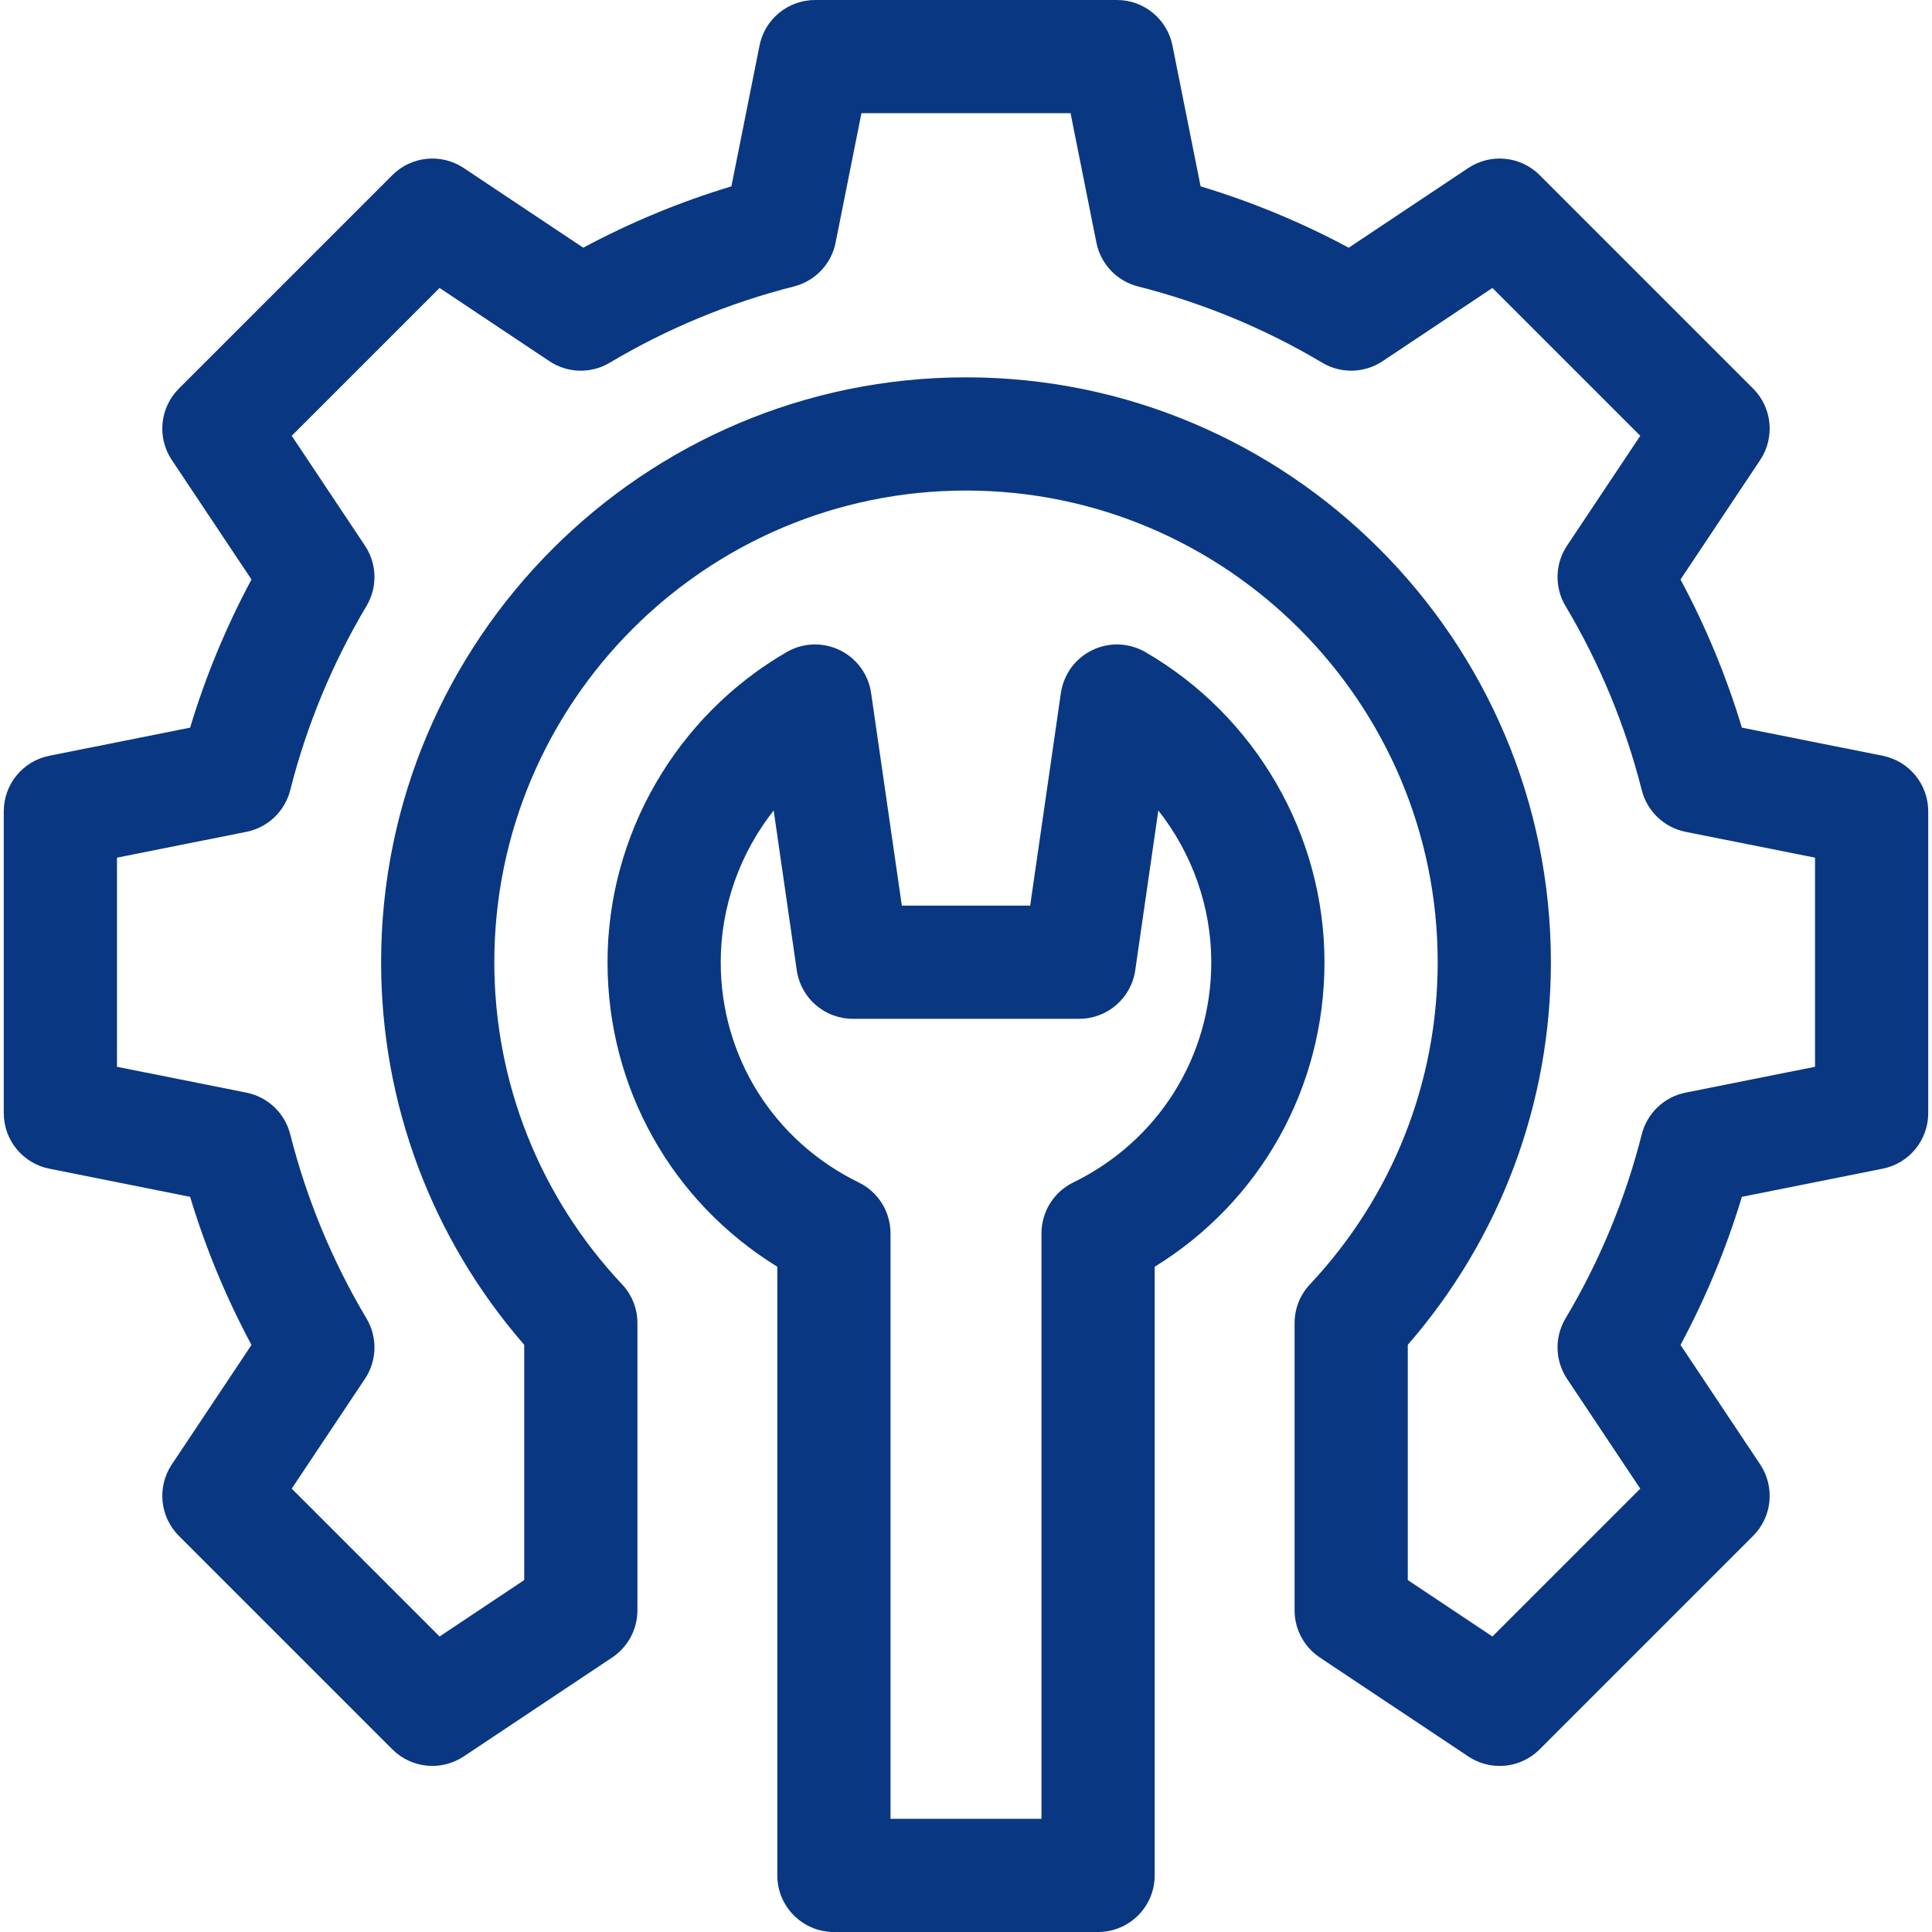<svg width="42" height="42" viewBox="0 0 42 42" fill="none" xmlns="http://www.w3.org/2000/svg">
<g clip-path="url(#clip0_206_1017)">
<path d="M24.898 14.175C24.544 13.971 24.112 13.955 23.745 14.133C23.377 14.311 23.122 14.66 23.063 15.064L22.395 19.687H19.605L18.937 15.064C18.878 14.66 18.623 14.311 18.255 14.133C17.888 13.955 17.456 13.971 17.102 14.175C14.699 15.567 13.207 18.151 13.207 20.918C13.207 23.652 14.603 26.123 16.898 27.538V40.769C16.898 41.449 17.449 42 18.129 42H23.871C24.551 42 25.102 41.449 25.102 40.769V27.538C27.397 26.123 28.793 23.652 28.793 20.918C28.793 18.151 27.301 15.567 24.898 14.175ZM23.331 25.706C22.909 25.912 22.641 26.341 22.641 26.812V39.539H19.359V26.812C19.359 26.341 19.091 25.912 18.669 25.706C16.818 24.803 15.668 22.968 15.668 20.918C15.668 19.707 16.087 18.547 16.819 17.619L17.321 21.093C17.409 21.699 17.927 22.148 18.539 22.148H23.461C24.073 22.148 24.591 21.699 24.679 21.093L25.181 17.619C25.913 18.547 26.332 19.707 26.332 20.918C26.332 22.968 25.182 24.803 23.331 25.706Z" fill="#0A3782"/>
<path d="M40.929 16.43L37.867 15.818C37.53 14.701 37.083 13.623 36.533 12.598L38.265 10C38.59 9.512 38.526 8.862 38.111 8.447L33.471 3.807C33.056 3.392 32.406 3.328 31.918 3.653L29.32 5.385C28.295 4.835 27.217 4.388 26.1 4.051L25.488 0.989C25.373 0.414 24.868 0 24.281 0H17.719C17.132 0 16.627 0.414 16.512 0.989L15.9 4.051C14.783 4.388 13.705 4.835 12.68 5.385L10.082 3.653C9.594 3.328 8.944 3.392 8.529 3.807L3.889 8.447C3.474 8.862 3.409 9.512 3.735 10L5.467 12.598C4.917 13.623 4.47 14.701 4.133 15.818L1.071 16.43C0.496 16.545 0.082 17.05 0.082 17.637V24.199C0.082 24.786 0.496 25.291 1.071 25.406L4.133 26.018C4.47 27.135 4.917 28.213 5.467 29.238L3.735 31.836C3.409 32.324 3.474 32.974 3.889 33.389L8.529 38.029C8.944 38.444 9.594 38.508 10.082 38.183L13.309 36.032C13.651 35.803 13.857 35.419 13.857 35.008V28.762C13.857 28.449 13.738 28.148 13.523 27.92C11.732 26.014 10.746 23.527 10.746 20.918C10.746 15.264 15.346 10.664 21 10.664C26.654 10.664 31.254 15.264 31.254 20.918C31.254 23.527 30.268 26.014 28.477 27.92C28.263 28.148 28.143 28.449 28.143 28.762V35.008C28.143 35.419 28.349 35.803 28.691 36.032L31.919 38.183C32.127 38.322 32.364 38.39 32.601 38.39C32.918 38.39 33.233 38.267 33.471 38.029L38.111 33.389C38.526 32.974 38.59 32.324 38.265 31.836L36.533 29.238C37.083 28.213 37.53 27.135 37.867 26.018L40.929 25.406C41.504 25.291 41.918 24.786 41.918 24.199V17.637C41.918 17.05 41.504 16.545 40.929 16.43ZM39.457 23.191L36.642 23.753C36.178 23.846 35.808 24.198 35.691 24.657C35.333 26.069 34.775 27.416 34.033 28.662C33.79 29.069 33.803 29.58 34.066 29.974L35.658 32.362L32.444 35.576L30.604 34.349V29.235C32.614 26.924 33.715 23.989 33.715 20.918C33.715 13.907 28.011 8.203 21 8.203C13.989 8.203 8.285 13.907 8.285 20.918C8.285 23.989 9.386 26.924 11.396 29.235V34.349L9.556 35.576L6.342 32.362L7.934 29.974C8.197 29.58 8.21 29.069 7.967 28.662C7.225 27.416 6.667 26.069 6.309 24.657C6.192 24.198 5.822 23.846 5.357 23.753L2.543 23.191V18.645L5.358 18.083C5.822 17.99 6.192 17.638 6.309 17.179C6.667 15.767 7.225 14.42 7.967 13.174C8.21 12.767 8.197 12.256 7.934 11.862L6.342 9.474L9.556 6.26L11.944 7.852C12.338 8.115 12.849 8.128 13.256 7.885C14.502 7.143 15.849 6.585 17.261 6.227C17.72 6.11 18.072 5.74 18.165 5.276L18.727 2.461H23.273L23.835 5.276C23.928 5.74 24.28 6.11 24.739 6.227C26.151 6.585 27.498 7.143 28.744 7.885C29.151 8.128 29.662 8.115 30.056 7.852L32.444 6.26L35.658 9.474L34.066 11.862C33.803 12.256 33.79 12.767 34.033 13.174C34.775 14.42 35.333 15.767 35.691 17.179C35.808 17.638 36.178 17.99 36.642 18.083L39.457 18.645V23.191Z" fill="#0A3782"/>
</g>
<defs>
<clipPath id="clip0_206_1017">
<rect width="42" height="42" fill="white"/>
</clipPath>
</defs>
</svg>
